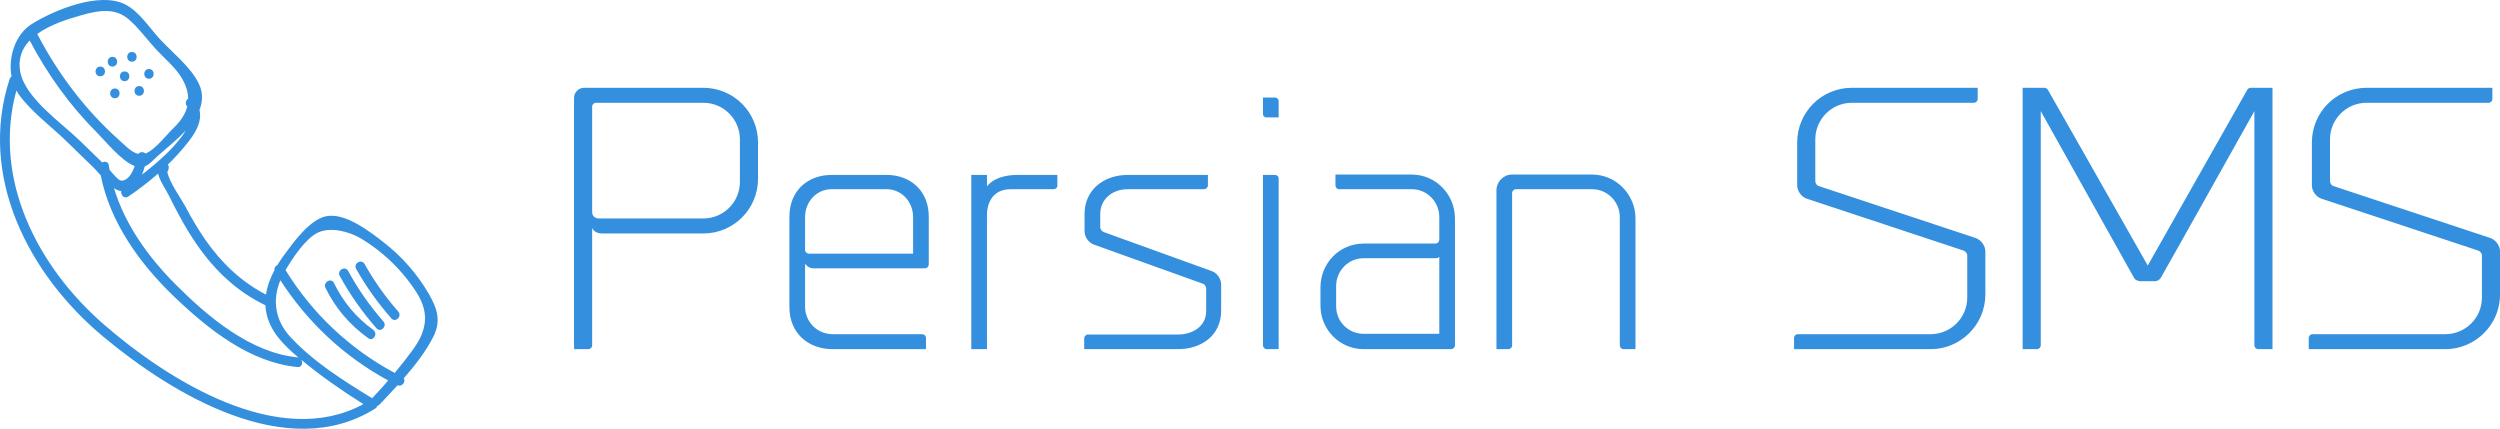 <svg xmlns="http://www.w3.org/2000/svg" width="429" height="73.592"
     viewBox="0 0 370.185 63.502" class="looka-1j8o68f">
    <g id="SvgjsG1194"
       transform="matrix(0.721,0,0,0.721,-5.375,-4.58)"
       fill="#3490de">
        <path xmlns="http://www.w3.org/2000/svg"
              d="M95.504,66.673c-2.352-4.063-5.531-7.653-9.231-10.534  c-2.802-2.182-7.987-6.229-11.898-5.365c-3.383,0.748-6.652,5.352-8.567,7.948  c-0.489,0.662-0.957,1.354-1.391,2.07c-0.389,0.182-0.67,0.57-0.586,1.027  c-0.851,1.588-1.492,3.281-1.752,5.036c-5.105-2.642-9.163-6.531-12.462-11.273  c-1.528-2.196-2.87-4.516-4.123-6.878c-0.742-1.4-3.335-5.007-3.677-7.053  c0.091-0.106,0.165-0.236,0.207-0.402c0.021-0.083,0.043-0.167,0.064-0.25  c0.072-0.28,0.007-0.597-0.159-0.841c1.548-1.509,3.002-3.114,4.328-4.828  c1.555-2.009,2.702-4.193,2.163-6.388c0.673-1.692,0.775-3.489-0.111-5.362  c-1.659-3.507-5.624-6.554-8.197-9.393c-2.059-2.272-4.15-5.531-6.979-6.946  c-5.304-2.653-14.616,1.196-19.171,4.055c-3.362,2.11-4.858,6.768-4.145,10.753  c-0.158,0.113-0.296,0.262-0.372,0.492c-6.555,20.039,3.889,40.185,19.227,52.965  c14.145,11.786,37.772,26.122,55.85,14.751c0.22-0.139,0.361-0.341,0.431-0.561  c0.156-0.042,0.31-0.114,0.451-0.262c1.194-1.261,2.449-2.585,3.693-3.952  c0.944,0.379,1.75-0.74,1.279-1.435c2.321-2.655,4.506-5.477,6.024-8.435  C98.096,72.309,97.289,69.758,95.504,66.673z M47.89,56.591  c3.668,5.297,8.238,9.67,14.077,12.452c0.019,0.407,0.057,0.816,0.125,1.227  c0.68,4.088,3.668,6.995,6.703,9.544c-0.079-0.027-0.151-0.065-0.243-0.074  c-9.677-0.943-18.394-8.324-25.027-14.963  c-5.541-5.545-10.376-12.229-12.658-19.777c0.193,0.128,0.387,0.245,0.58,0.333  c0.317,0.146,0.619,0.23,0.912,0.28c-0.165,0.77,0.612,1.666,1.435,1.109  c2.134-1.443,4.187-3.016,6.125-4.717c0.383,1.597,1.603,3.255,2.229,4.52  C43.863,49.993,45.686,53.408,47.89,56.591z M36.61,42.221  c0.235-0.558,0.428-1.137,0.577-1.702c0.914-0.333,1.568-1.147,2.482-1.975  c1.63-1.476,3.996-3.31,5.932-5.412C43.793,36.285,39.784,39.77,36.61,42.221z   M24.366,9.422c3.344-0.931,6.688-1.544,9.545,0.92  c1.991,1.717,3.691,4.048,5.449,5.988c1.666,1.839,3.991,3.73,5.29,5.837  c0.973,1.578,1.43,3.048,1.448,4.435c-0.449,0.323-0.701,1.002-0.243,1.556  c0.02,0.025,0.033,0.051,0.052,0.076c-0.383,1.535-1.327,2.969-2.741,4.334  c-1.542,1.488-3.709,4.367-5.644,5.241c-0.066,0.03-0.131,0.048-0.196,0.072  c-0.37-0.395-1.109-0.364-1.511,0.076c-1.441-0.359-2.761-1.822-4.032-2.958  c-6.88-6.15-12.421-13.514-16.678-21.675  C17.84,11.347,21.579,10.198,24.366,9.422z M13.551,14.666  c3.664,6.958,8.247,13.359,13.826,18.927c1.727,1.724,5.05,5.869,7.737,6.859  c-0.502,1.495-1.436,3.102-2.828,2.989c-0.493-0.04-1.608-1.361-2.317-2.182  c-0.058-0.325-0.124-0.649-0.172-0.977c-0.11-0.747-0.819-0.856-1.35-0.571  c-1.535-1.491-3.07-2.983-4.605-4.474c-3.754-3.648-11.228-8.758-12.226-14.132  C11.114,18.399,11.986,16.306,13.551,14.666z M28.872,73.062  C15.152,61.17,5.856,43.129,10.817,24.944c0.151,0.276,0.315,0.543,0.497,0.797  c2.514,3.532,6.598,6.521,9.708,9.542c1.876,1.823,3.753,3.646,5.629,5.469  c0.458,0.445,0.965,1.03,1.498,1.635c1.912,9.68,8.08,18.201,15.103,24.92  c6.924,6.623,15.469,13.475,25.3,14.433c0.9,0.088,1.149-0.869,0.784-1.491  c4.028,3.332,8.323,6.331,12.751,9.106C64.722,98.755,42.012,84.451,28.872,73.062  z M83.991,88.02c-0.04,0.042-0.052,0.089-0.083,0.133  c-5.861-3.592-12.169-7.548-16.824-12.61c-3.166-3.442-3.73-7.599-2.047-11.638  c5.58,8.662,13.093,15.661,22.142,20.592  C86.14,85.689,85.083,86.867,83.991,88.02z M92.304,78.095  c-1.208,1.668-2.475,3.277-3.788,4.848c-9.269-4.984-16.876-12.136-22.418-21.117  c1.472-2.517,4.091-6.445,6.591-7.679c2.595-1.281,6.528-0.229,8.846,1.156  c1.654,0.988,3.226,2.113,4.693,3.363c2.613,2.226,4.91,4.839,6.763,7.729  C95.739,70.681,95.06,74.288,92.304,78.095z"></path>
        <path xmlns="http://www.w3.org/2000/svg"
              d="M84.102,74.09c-3.49-2.497-6.198-5.774-8.072-9.627  c-0.563-1.157-2.288-0.144-1.727,1.009c2.03,4.174,5.02,7.647,8.79,10.344  C84.141,76.567,85.141,74.833,84.102,74.09z"></path>
        <path xmlns="http://www.w3.org/2000/svg"
              d="M86.198,72.368c-2.804-3.19-5.208-6.646-7.246-10.37  c-0.618-1.13-2.346-0.121-1.727,1.009c2.119,3.872,4.646,7.46,7.559,10.775  C85.635,74.751,87.045,73.331,86.198,72.368z"></path>
        <path xmlns="http://www.w3.org/2000/svg"
              d="M89.243,70.327c-2.652-3.013-4.948-6.265-6.918-9.76  c-0.632-1.121-2.36-0.115-1.727,1.009c2.052,3.642,4.469,7.028,7.231,10.165  C88.681,72.709,90.091,71.29,89.243,70.327z"></path>
        <path xmlns="http://www.w3.org/2000/svg"
              d="M33.049,21.023c-1.287,0-1.289,2,0,2C34.336,23.023,34.338,21.023,33.049,21.023z"></path>
        <path xmlns="http://www.w3.org/2000/svg"
              d="M30.549,18.023c-1.287,0-1.289,2,0,2C31.836,20.023,31.838,18.023,30.549,18.023z"></path>
        <path xmlns="http://www.w3.org/2000/svg"
              d="M36.049,24.023c-1.287,0-1.289,2,0,2C37.336,26.023,37.338,24.023,36.049,24.023z"></path>
        <path xmlns="http://www.w3.org/2000/svg"
              d="M31.049,24.523c-1.287,0-1.289,2,0,2C32.336,26.523,32.338,24.523,31.049,24.523z"></path>
        <path xmlns="http://www.w3.org/2000/svg"
              d="M28.049,20.023c-1.287,0-1.289,2,0,2C29.336,22.023,29.338,20.023,28.049,20.023z"></path>
        <path xmlns="http://www.w3.org/2000/svg"
              d="M34.549,17.023c-1.287,0-1.289,2,0,2C35.836,19.023,35.838,17.023,34.549,17.023z"></path>
        <path xmlns="http://www.w3.org/2000/svg"
              d="M38.049,20.523c-1.287,0-1.289,2,0,2C39.336,22.523,39.338,20.523,38.049,20.523z"></path>
    </g>
    <g id="SvgjsG1195"
       transform="matrix(1.29,0,0,1.29,81.904,0.1)"
       fill="#3490de">
        <path d="M17.24 10 c3.48 0 6.28 2.8 6.28 6.28 l0 4.16 c0 3.48 -2.8 6.28 -6.28 6.28 l-11.64 0 c-0.56 0 -1 -0.28 -1.12 -0.64 l0 13.48 c0 0.24 -0.2 0.44 -0.44 0.44 l-1.64 0 l0 -28.84 c0 -0.64 0.52 -1.16 1.16 -1.16 l13.68 0 z M21.44 20.8 l0 -4.88 c0 -2.32 -1.88 -4.2 -4.2 -4.2 l-12.32 0 c-0.24 0 -0.44 0.2 -0.44 0.44 l0 12.12 c0 0.4 0.32 0.72 0.72 0.72 l12.04 0 c2.32 0 4.2 -1.88 4.2 -4.2 z M32.08 40 c-2.76 0 -4.96 -1.8 -4.96 -4.84 l0 -10.36 c0 -3 2.12 -4.8 4.84 -4.8 l6.32 0 c2.72 0 4.84 1.8 4.84 4.8 l0 5.44 c0 0.28 -0.2 0.48 -0.44 0.48 l-12.84 0 c-0.36 0 -0.68 -0.2 -0.88 -0.48 l-0.04 0 l0 4.88 c0 1.76 1.4 3.16 3.16 3.16 l10.28 0 c0.24 0 0.44 0.2 0.44 0.44 l0 1.28 l-10.72 0 z M38.28 21.64 l-6.32 0 c-1.72 0 -3.04 1.44 -3.04 3.2 l0 3.76 c0 0.24 0.16 0.4 0.44 0.44 l11.96 0 l0 -4.2 c0 -1.76 -1.32 -3.2 -3.04 -3.2 z M48 20 l1.8 0 l0 1.32 s0.8 -1.32 3.52 -1.32 l4.56 0 l0 1.24 c0 0.24 -0.2 0.4 -0.44 0.4 l-4.92 0 c-2.8 0 -2.72 2.88 -2.72 2.88 l0 15.48 l-1.8 0 l0 -20 z M74.96 33.04 c0 -0.24 -0.2 -0.52 -0.4 -0.56 l-12.48 -4.48 c-0.6 -0.2 -1.08 -0.88 -1.08 -1.52 l0 -2 c0 -2.76 2.2 -4.48 4.96 -4.48 l9.2 0 l0 1.2 c0 0.24 -0.2 0.44 -0.44 0.44 l-8.76 0 c-1.76 0 -3.16 1.12 -3.16 2.88 l0 1.48 c0 0.24 0.2 0.48 0.4 0.56 l12.4 4.48 c0.6 0.2 1.08 0.88 1.08 1.52 l0 3.04 c0 2.8 -2.24 4.4 -4.96 4.4 l-10.76 0 l0 -1.24 c0 -0.24 0.2 -0.44 0.44 -0.44 l10.32 0 c1.72 0 3.24 -0.96 3.24 -2.68 l0 -2.6 z M81.48 39.56 l0 -19.56 l1.36 0 c0.24 0 0.44 0.16 0.44 0.4 l0 19.6 l-1.36 0 c-0.24 0 -0.44 -0.2 -0.44 -0.44 z M81.48 13 l0 -1.88 l1.4 0 c0.24 0 0.4 0.2 0.4 0.4 l0 1.88 l-1.4 0 c-0.24 0 -0.4 -0.16 -0.4 -0.4 z M98.56 19.96 c2.76 0 4.96 2.28 4.96 5.04 l0 14.56 c0 0.24 -0.2 0.44 -0.44 0.44 l-10.04 0 c-2.76 0 -4.96 -2.24 -4.96 -5 l0 -2.08 c0 -2.8 2.2 -5.04 4.96 -5.04 l8.24 0 c0.24 0 0.4 -0.16 0.44 -0.44 l0 -2.6 c0 -1.76 -1.4 -3.2 -3.16 -3.2 l-8.36 0 c-0.2 0 -0.4 -0.2 -0.4 -0.44 l0 -1.24 l8.76 0 z M93.04 38.24 l8.68 0 l0 -8.84 c-0.08 0.08 -0.2 0.16 -0.32 0.16 l-8.36 0 c-1.76 0 -3.16 1.44 -3.16 3.2 l0 2.32 c0 1.76 1.4 3.16 3.16 3.16 z M122.44 39.56 l0 -14.72 c0 -1.76 -1.44 -3.2 -3.16 -3.2 l-8.76 0 c-0.24 0 -0.44 0.2 -0.44 0.44 l0 17.48 c0 0.24 -0.2 0.44 -0.44 0.44 l-1.36 0 l0 -18.24 c0 -0.96 0.8 -1.8 1.76 -1.8 l9.24 0 c2.72 0 4.96 2.28 4.96 5.04 l0 15 l-1.4 0 c-0.2 0 -0.4 -0.2 -0.4 -0.44 z M144.88 15.92 l0 4.8 c0 0.24 0.2 0.52 0.4 0.56 l18 5.96 c0.6 0.2 1.12 0.88 1.12 1.52 l0 4.96 c0 3.48 -2.84 6.28 -6.28 6.28 l-15.68 0 l0 -1.28 c0 -0.24 0.2 -0.44 0.44 -0.44 l15.24 0 c2.32 0 4.2 -1.88 4.2 -4.2 l0 -4.84 c0 -0.24 -0.2 -0.48 -0.44 -0.56 l-18 -5.96 c-0.6 -0.2 -1.08 -0.88 -1.08 -1.52 l0 -4.92 c0 -3.48 2.8 -6.28 6.28 -6.28 l14.44 0 l0 1.28 c0 0.24 -0.2 0.44 -0.44 0.44 l-14 0 c-2.32 0 -4.2 1.88 -4.2 4.2 z M194.48 10.2 c0.04 -0.08 0.24 -0.2 0.32 -0.2 l2.56 0 l0 30 l-1.64 0 c-0.24 0 -0.44 -0.2 -0.44 -0.44 l0 -26.88 s-9.2 16.44 -10.76 19.16 c-0.12 0.2 -0.4 0.36 -0.64 0.36 l-1.72 0 c-0.24 0 -0.56 -0.16 -0.68 -0.36 l-10.72 -19.16 l0 26.88 c0 0.24 -0.2 0.44 -0.44 0.44 l-1.64 0 l0 -30 l2.56 0 c0.08 0 0.28 0.12 0.32 0.2 l11.48 20.2 z M203.96 15.92 l0 4.8 c0 0.24 0.2 0.52 0.4 0.56 l18 5.96 c0.6 0.2 1.12 0.88 1.12 1.52 l0 4.96 c0 3.48 -2.84 6.28 -6.28 6.28 l-15.68 0 l0 -1.28 c0 -0.24 0.2 -0.44 0.44 -0.44 l15.24 0 c2.32 0 4.2 -1.88 4.2 -4.2 l0 -4.84 c0 -0.24 -0.2 -0.48 -0.44 -0.56 l-18 -5.96 c-0.6 -0.2 -1.08 -0.88 -1.08 -1.52 l0 -4.92 c0 -3.48 2.8 -6.28 6.28 -6.28 l14.44 0 l0 1.28 c0 0.24 -0.2 0.44 -0.44 0.44 l-14 0 c-2.32 0 -4.2 1.88 -4.2 4.2 z"></path>
    </g>
</svg>